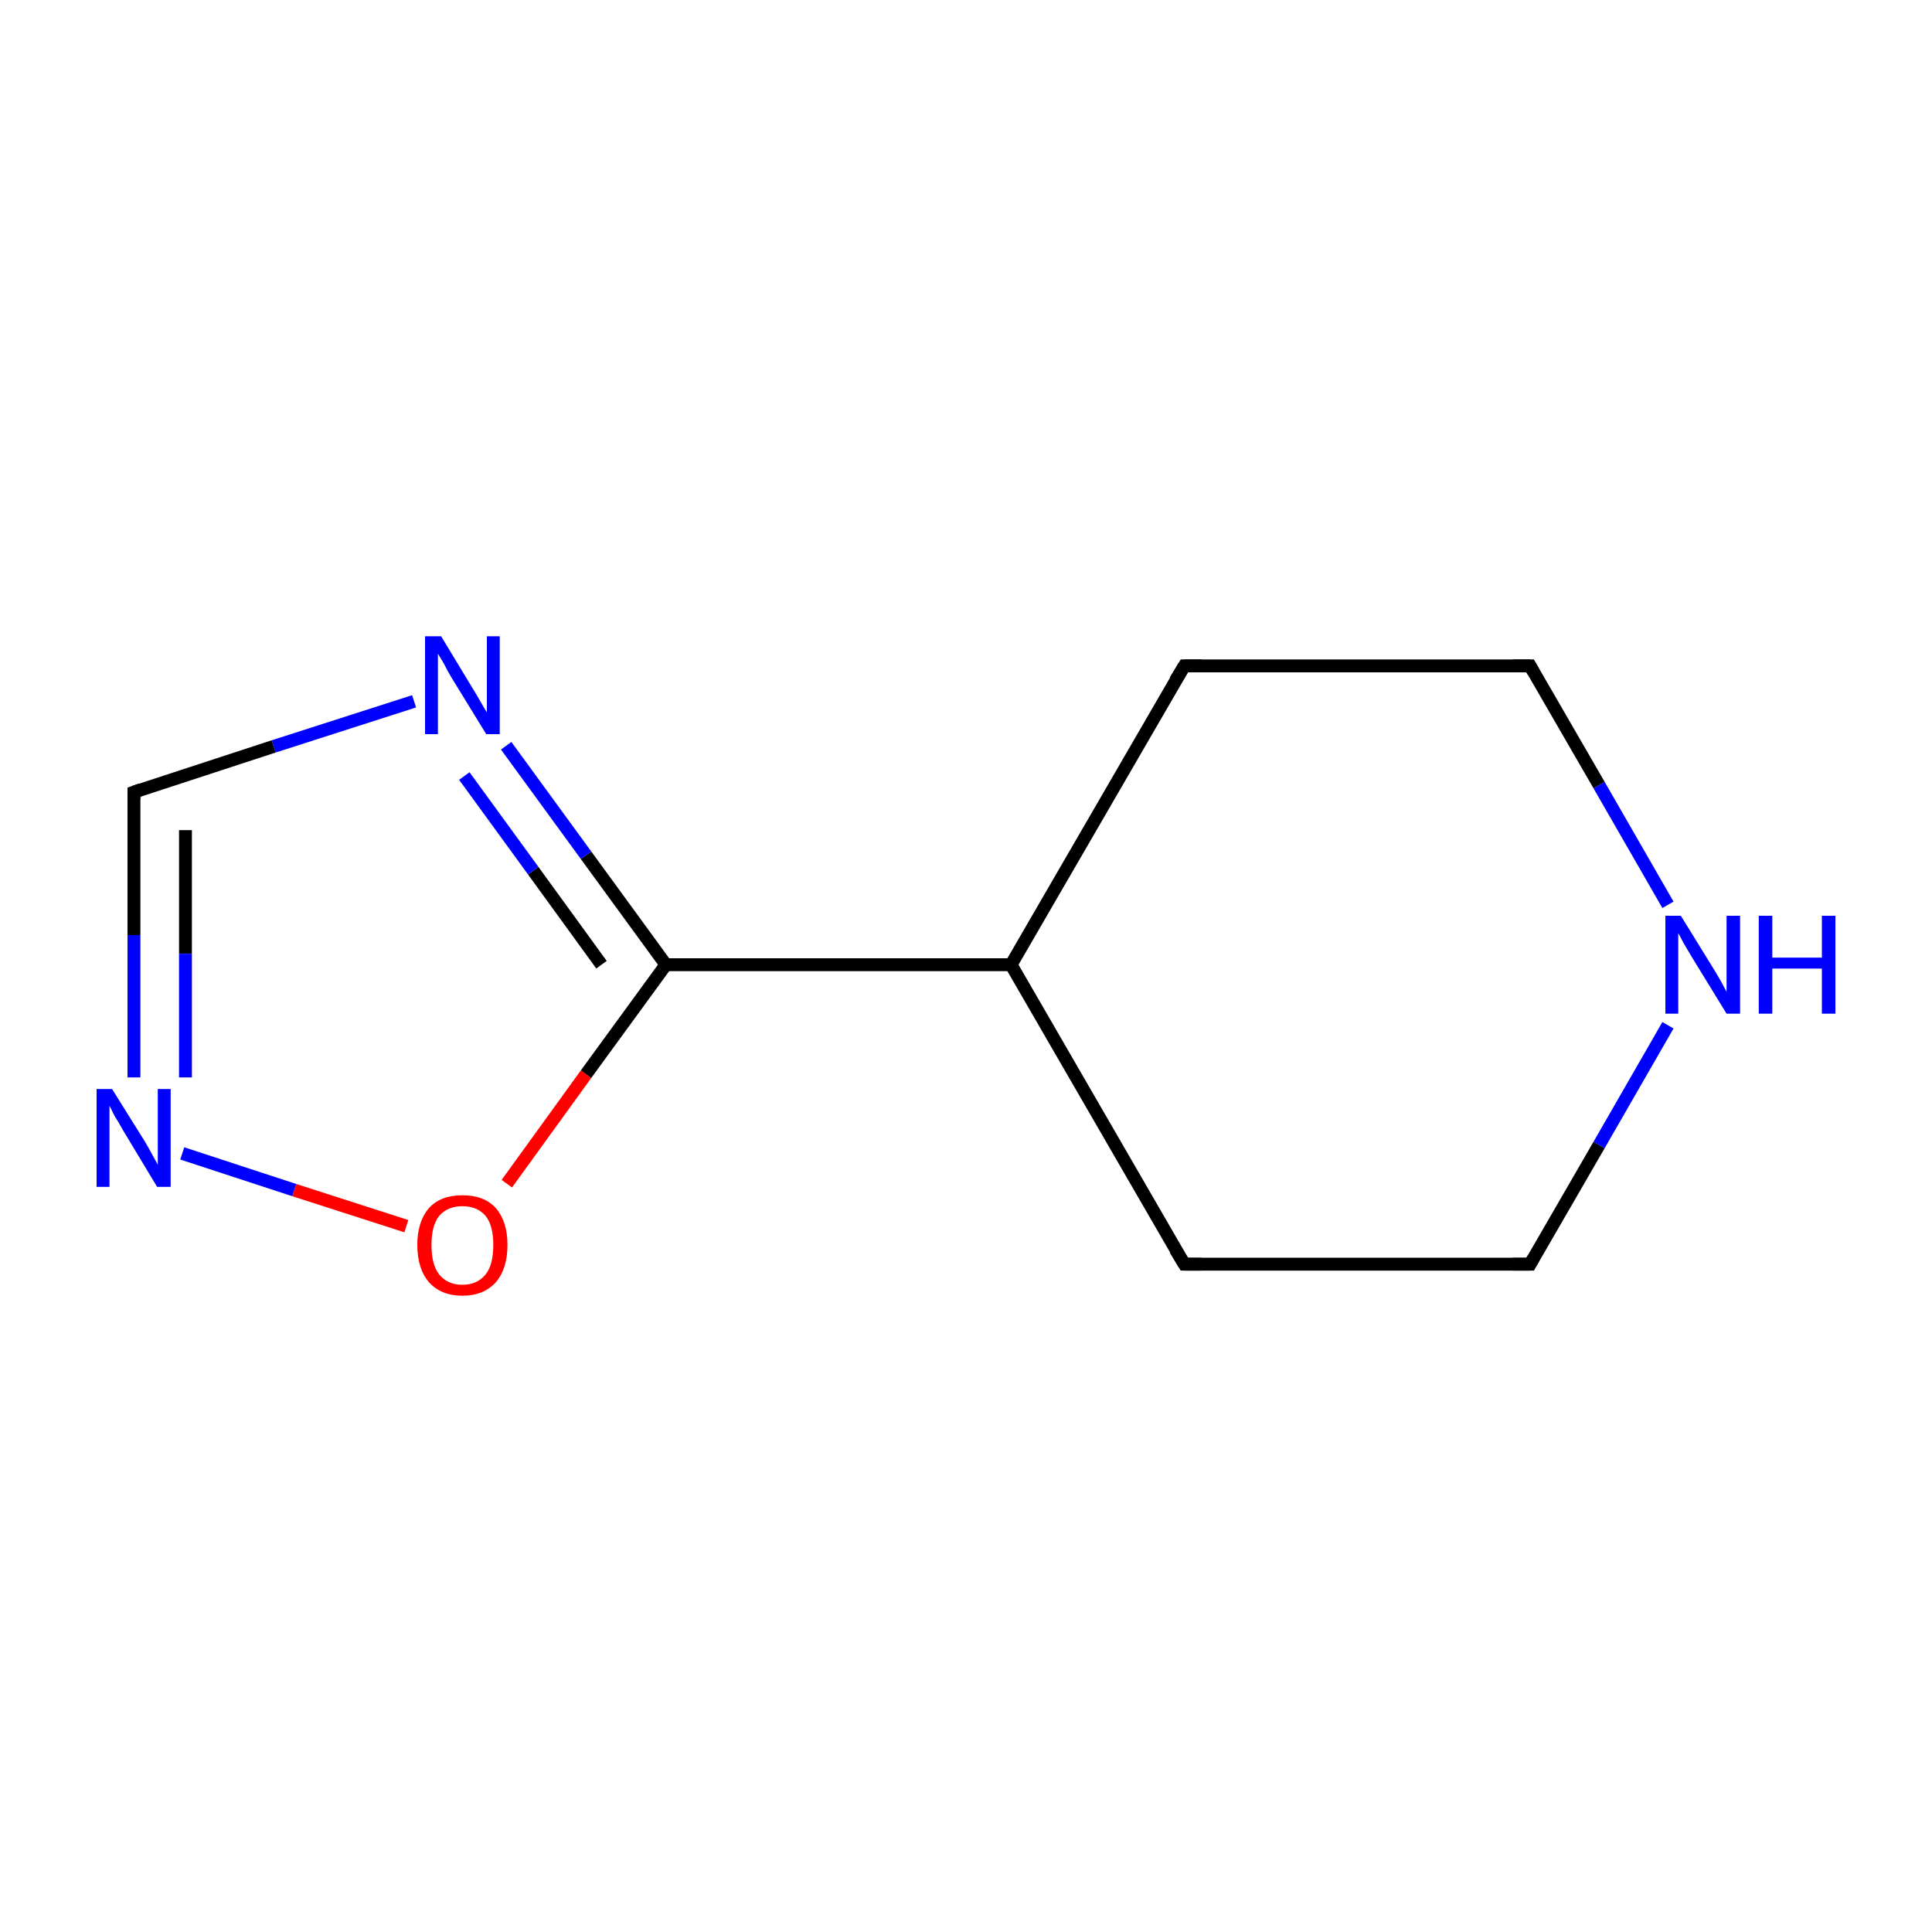 <?xml version='1.0' encoding='iso-8859-1'?>
<svg version='1.1' baseProfile='full'
              xmlns='http://www.w3.org/2000/svg'
                      xmlns:rdkit='http://www.rdkit.org/xml'
                      xmlns:xlink='http://www.w3.org/1999/xlink'
                  xml:space='preserve'
width='300px' height='300px' viewBox='0 0 300 300'>
<!-- END OF HEADER -->
<rect style='opacity:1.0;fill:#FFFFFF;stroke:none' width='300.0' height='300.0' x='0.0' y='0.0'> </rect>
<path class='bond-0 atom-0 atom-1' d='M 20.8,123.0 L 20.8,145.2' style='fill:none;fill-rule:evenodd;stroke:#000000;stroke-width:2.0px;stroke-linecap:butt;stroke-linejoin:miter;stroke-opacity:1' />
<path class='bond-0 atom-0 atom-1' d='M 20.8,145.2 L 20.8,167.3' style='fill:none;fill-rule:evenodd;stroke:#0000FF;stroke-width:2.0px;stroke-linecap:butt;stroke-linejoin:miter;stroke-opacity:1' />
<path class='bond-0 atom-0 atom-1' d='M 28.8,128.9 L 28.8,148.1' style='fill:none;fill-rule:evenodd;stroke:#000000;stroke-width:2.0px;stroke-linecap:butt;stroke-linejoin:miter;stroke-opacity:1' />
<path class='bond-0 atom-0 atom-1' d='M 28.8,148.1 L 28.8,167.3' style='fill:none;fill-rule:evenodd;stroke:#0000FF;stroke-width:2.0px;stroke-linecap:butt;stroke-linejoin:miter;stroke-opacity:1' />
<path class='bond-1 atom-1 atom-2' d='M 28.3,179.1 L 45.7,184.8' style='fill:none;fill-rule:evenodd;stroke:#0000FF;stroke-width:2.0px;stroke-linecap:butt;stroke-linejoin:miter;stroke-opacity:1' />
<path class='bond-1 atom-1 atom-2' d='M 45.7,184.8 L 63.1,190.4' style='fill:none;fill-rule:evenodd;stroke:#FF0000;stroke-width:2.0px;stroke-linecap:butt;stroke-linejoin:miter;stroke-opacity:1' />
<path class='bond-2 atom-2 atom-3' d='M 78.7,183.8 L 91.0,166.8' style='fill:none;fill-rule:evenodd;stroke:#FF0000;stroke-width:2.0px;stroke-linecap:butt;stroke-linejoin:miter;stroke-opacity:1' />
<path class='bond-2 atom-2 atom-3' d='M 91.0,166.8 L 103.4,149.8' style='fill:none;fill-rule:evenodd;stroke:#000000;stroke-width:2.0px;stroke-linecap:butt;stroke-linejoin:miter;stroke-opacity:1' />
<path class='bond-3 atom-3 atom-4' d='M 103.4,149.8 L 157.0,149.8' style='fill:none;fill-rule:evenodd;stroke:#000000;stroke-width:2.0px;stroke-linecap:butt;stroke-linejoin:miter;stroke-opacity:1' />
<path class='bond-4 atom-4 atom-5' d='M 157.0,149.8 L 183.9,196.3' style='fill:none;fill-rule:evenodd;stroke:#000000;stroke-width:2.0px;stroke-linecap:butt;stroke-linejoin:miter;stroke-opacity:1' />
<path class='bond-5 atom-5 atom-6' d='M 183.9,196.3 L 237.6,196.3' style='fill:none;fill-rule:evenodd;stroke:#000000;stroke-width:2.0px;stroke-linecap:butt;stroke-linejoin:miter;stroke-opacity:1' />
<path class='bond-6 atom-6 atom-7' d='M 237.6,196.3 L 248.3,177.8' style='fill:none;fill-rule:evenodd;stroke:#000000;stroke-width:2.0px;stroke-linecap:butt;stroke-linejoin:miter;stroke-opacity:1' />
<path class='bond-6 atom-6 atom-7' d='M 248.3,177.8 L 259.0,159.2' style='fill:none;fill-rule:evenodd;stroke:#0000FF;stroke-width:2.0px;stroke-linecap:butt;stroke-linejoin:miter;stroke-opacity:1' />
<path class='bond-7 atom-7 atom-8' d='M 259.0,140.5 L 248.3,121.9' style='fill:none;fill-rule:evenodd;stroke:#0000FF;stroke-width:2.0px;stroke-linecap:butt;stroke-linejoin:miter;stroke-opacity:1' />
<path class='bond-7 atom-7 atom-8' d='M 248.3,121.9 L 237.6,103.4' style='fill:none;fill-rule:evenodd;stroke:#000000;stroke-width:2.0px;stroke-linecap:butt;stroke-linejoin:miter;stroke-opacity:1' />
<path class='bond-8 atom-8 atom-9' d='M 237.6,103.4 L 183.9,103.4' style='fill:none;fill-rule:evenodd;stroke:#000000;stroke-width:2.0px;stroke-linecap:butt;stroke-linejoin:miter;stroke-opacity:1' />
<path class='bond-9 atom-3 atom-10' d='M 103.4,149.8 L 91.0,132.8' style='fill:none;fill-rule:evenodd;stroke:#000000;stroke-width:2.0px;stroke-linecap:butt;stroke-linejoin:miter;stroke-opacity:1' />
<path class='bond-9 atom-3 atom-10' d='M 91.0,132.8 L 78.6,115.8' style='fill:none;fill-rule:evenodd;stroke:#0000FF;stroke-width:2.0px;stroke-linecap:butt;stroke-linejoin:miter;stroke-opacity:1' />
<path class='bond-9 atom-3 atom-10' d='M 93.4,149.8 L 82.8,135.2' style='fill:none;fill-rule:evenodd;stroke:#000000;stroke-width:2.0px;stroke-linecap:butt;stroke-linejoin:miter;stroke-opacity:1' />
<path class='bond-9 atom-3 atom-10' d='M 82.8,135.2 L 72.1,120.5' style='fill:none;fill-rule:evenodd;stroke:#0000FF;stroke-width:2.0px;stroke-linecap:butt;stroke-linejoin:miter;stroke-opacity:1' />
<path class='bond-10 atom-10 atom-0' d='M 64.3,108.9 L 42.5,115.9' style='fill:none;fill-rule:evenodd;stroke:#0000FF;stroke-width:2.0px;stroke-linecap:butt;stroke-linejoin:miter;stroke-opacity:1' />
<path class='bond-10 atom-10 atom-0' d='M 42.5,115.9 L 20.8,123.0' style='fill:none;fill-rule:evenodd;stroke:#000000;stroke-width:2.0px;stroke-linecap:butt;stroke-linejoin:miter;stroke-opacity:1' />
<path class='bond-11 atom-9 atom-4' d='M 183.9,103.4 L 157.0,149.8' style='fill:none;fill-rule:evenodd;stroke:#000000;stroke-width:2.0px;stroke-linecap:butt;stroke-linejoin:miter;stroke-opacity:1' />
<path d='M 20.8,124.1 L 20.8,123.0 L 21.9,122.6' style='fill:none;stroke:#000000;stroke-width:2.0px;stroke-linecap:butt;stroke-linejoin:miter;stroke-miterlimit:10;stroke-opacity:1;' />
<path d='M 182.5,194.0 L 183.9,196.3 L 186.6,196.3' style='fill:none;stroke:#000000;stroke-width:2.0px;stroke-linecap:butt;stroke-linejoin:miter;stroke-miterlimit:10;stroke-opacity:1;' />
<path d='M 234.9,196.3 L 237.6,196.3 L 238.1,195.4' style='fill:none;stroke:#000000;stroke-width:2.0px;stroke-linecap:butt;stroke-linejoin:miter;stroke-miterlimit:10;stroke-opacity:1;' />
<path d='M 238.1,104.3 L 237.6,103.4 L 234.9,103.4' style='fill:none;stroke:#000000;stroke-width:2.0px;stroke-linecap:butt;stroke-linejoin:miter;stroke-miterlimit:10;stroke-opacity:1;' />
<path d='M 186.6,103.4 L 183.9,103.4 L 182.5,105.7' style='fill:none;stroke:#000000;stroke-width:2.0px;stroke-linecap:butt;stroke-linejoin:miter;stroke-miterlimit:10;stroke-opacity:1;' />
<path class='atom-1' d='M 17.4 169.1
L 22.4 177.1
Q 22.9 177.9, 23.7 179.4
Q 24.5 180.8, 24.5 180.9
L 24.5 169.1
L 26.5 169.1
L 26.5 184.3
L 24.4 184.3
L 19.1 175.5
Q 18.5 174.4, 17.8 173.3
Q 17.2 172.1, 17.0 171.7
L 17.0 184.3
L 15.0 184.3
L 15.0 169.1
L 17.4 169.1
' fill='#0000FF'/>
<path class='atom-2' d='M 64.8 193.3
Q 64.8 189.7, 66.6 187.6
Q 68.4 185.6, 71.8 185.6
Q 75.2 185.6, 77.0 187.6
Q 78.8 189.7, 78.8 193.3
Q 78.8 197.0, 77.0 199.1
Q 75.1 201.2, 71.8 201.2
Q 68.5 201.2, 66.6 199.1
Q 64.8 197.0, 64.8 193.3
M 71.8 199.5
Q 74.1 199.5, 75.4 197.9
Q 76.6 196.4, 76.6 193.3
Q 76.6 190.3, 75.4 188.8
Q 74.1 187.3, 71.8 187.3
Q 69.5 187.3, 68.2 188.8
Q 67.0 190.3, 67.0 193.3
Q 67.0 196.4, 68.2 197.9
Q 69.5 199.5, 71.8 199.5
' fill='#FF0000'/>
<path class='atom-7' d='M 261.0 142.2
L 266.0 150.3
Q 266.5 151.1, 267.3 152.5
Q 268.1 154.0, 268.1 154.0
L 268.1 142.2
L 270.2 142.2
L 270.2 157.4
L 268.1 157.4
L 262.7 148.6
Q 262.1 147.6, 261.4 146.4
Q 260.8 145.2, 260.6 144.9
L 260.6 157.4
L 258.6 157.4
L 258.6 142.2
L 261.0 142.2
' fill='#0000FF'/>
<path class='atom-7' d='M 273.1 142.2
L 275.2 142.2
L 275.2 148.7
L 282.9 148.7
L 282.9 142.2
L 285.0 142.2
L 285.0 157.4
L 282.9 157.4
L 282.9 150.4
L 275.2 150.4
L 275.2 157.4
L 273.1 157.4
L 273.1 142.2
' fill='#0000FF'/>
<path class='atom-10' d='M 68.5 98.8
L 73.4 106.9
Q 73.9 107.7, 74.7 109.1
Q 75.5 110.5, 75.6 110.6
L 75.6 98.8
L 77.6 98.8
L 77.6 114.0
L 75.5 114.0
L 70.1 105.2
Q 69.5 104.2, 68.9 103.0
Q 68.2 101.8, 68.0 101.5
L 68.0 114.0
L 66.0 114.0
L 66.0 98.8
L 68.5 98.8
' fill='#0000FF'/>
</svg>
